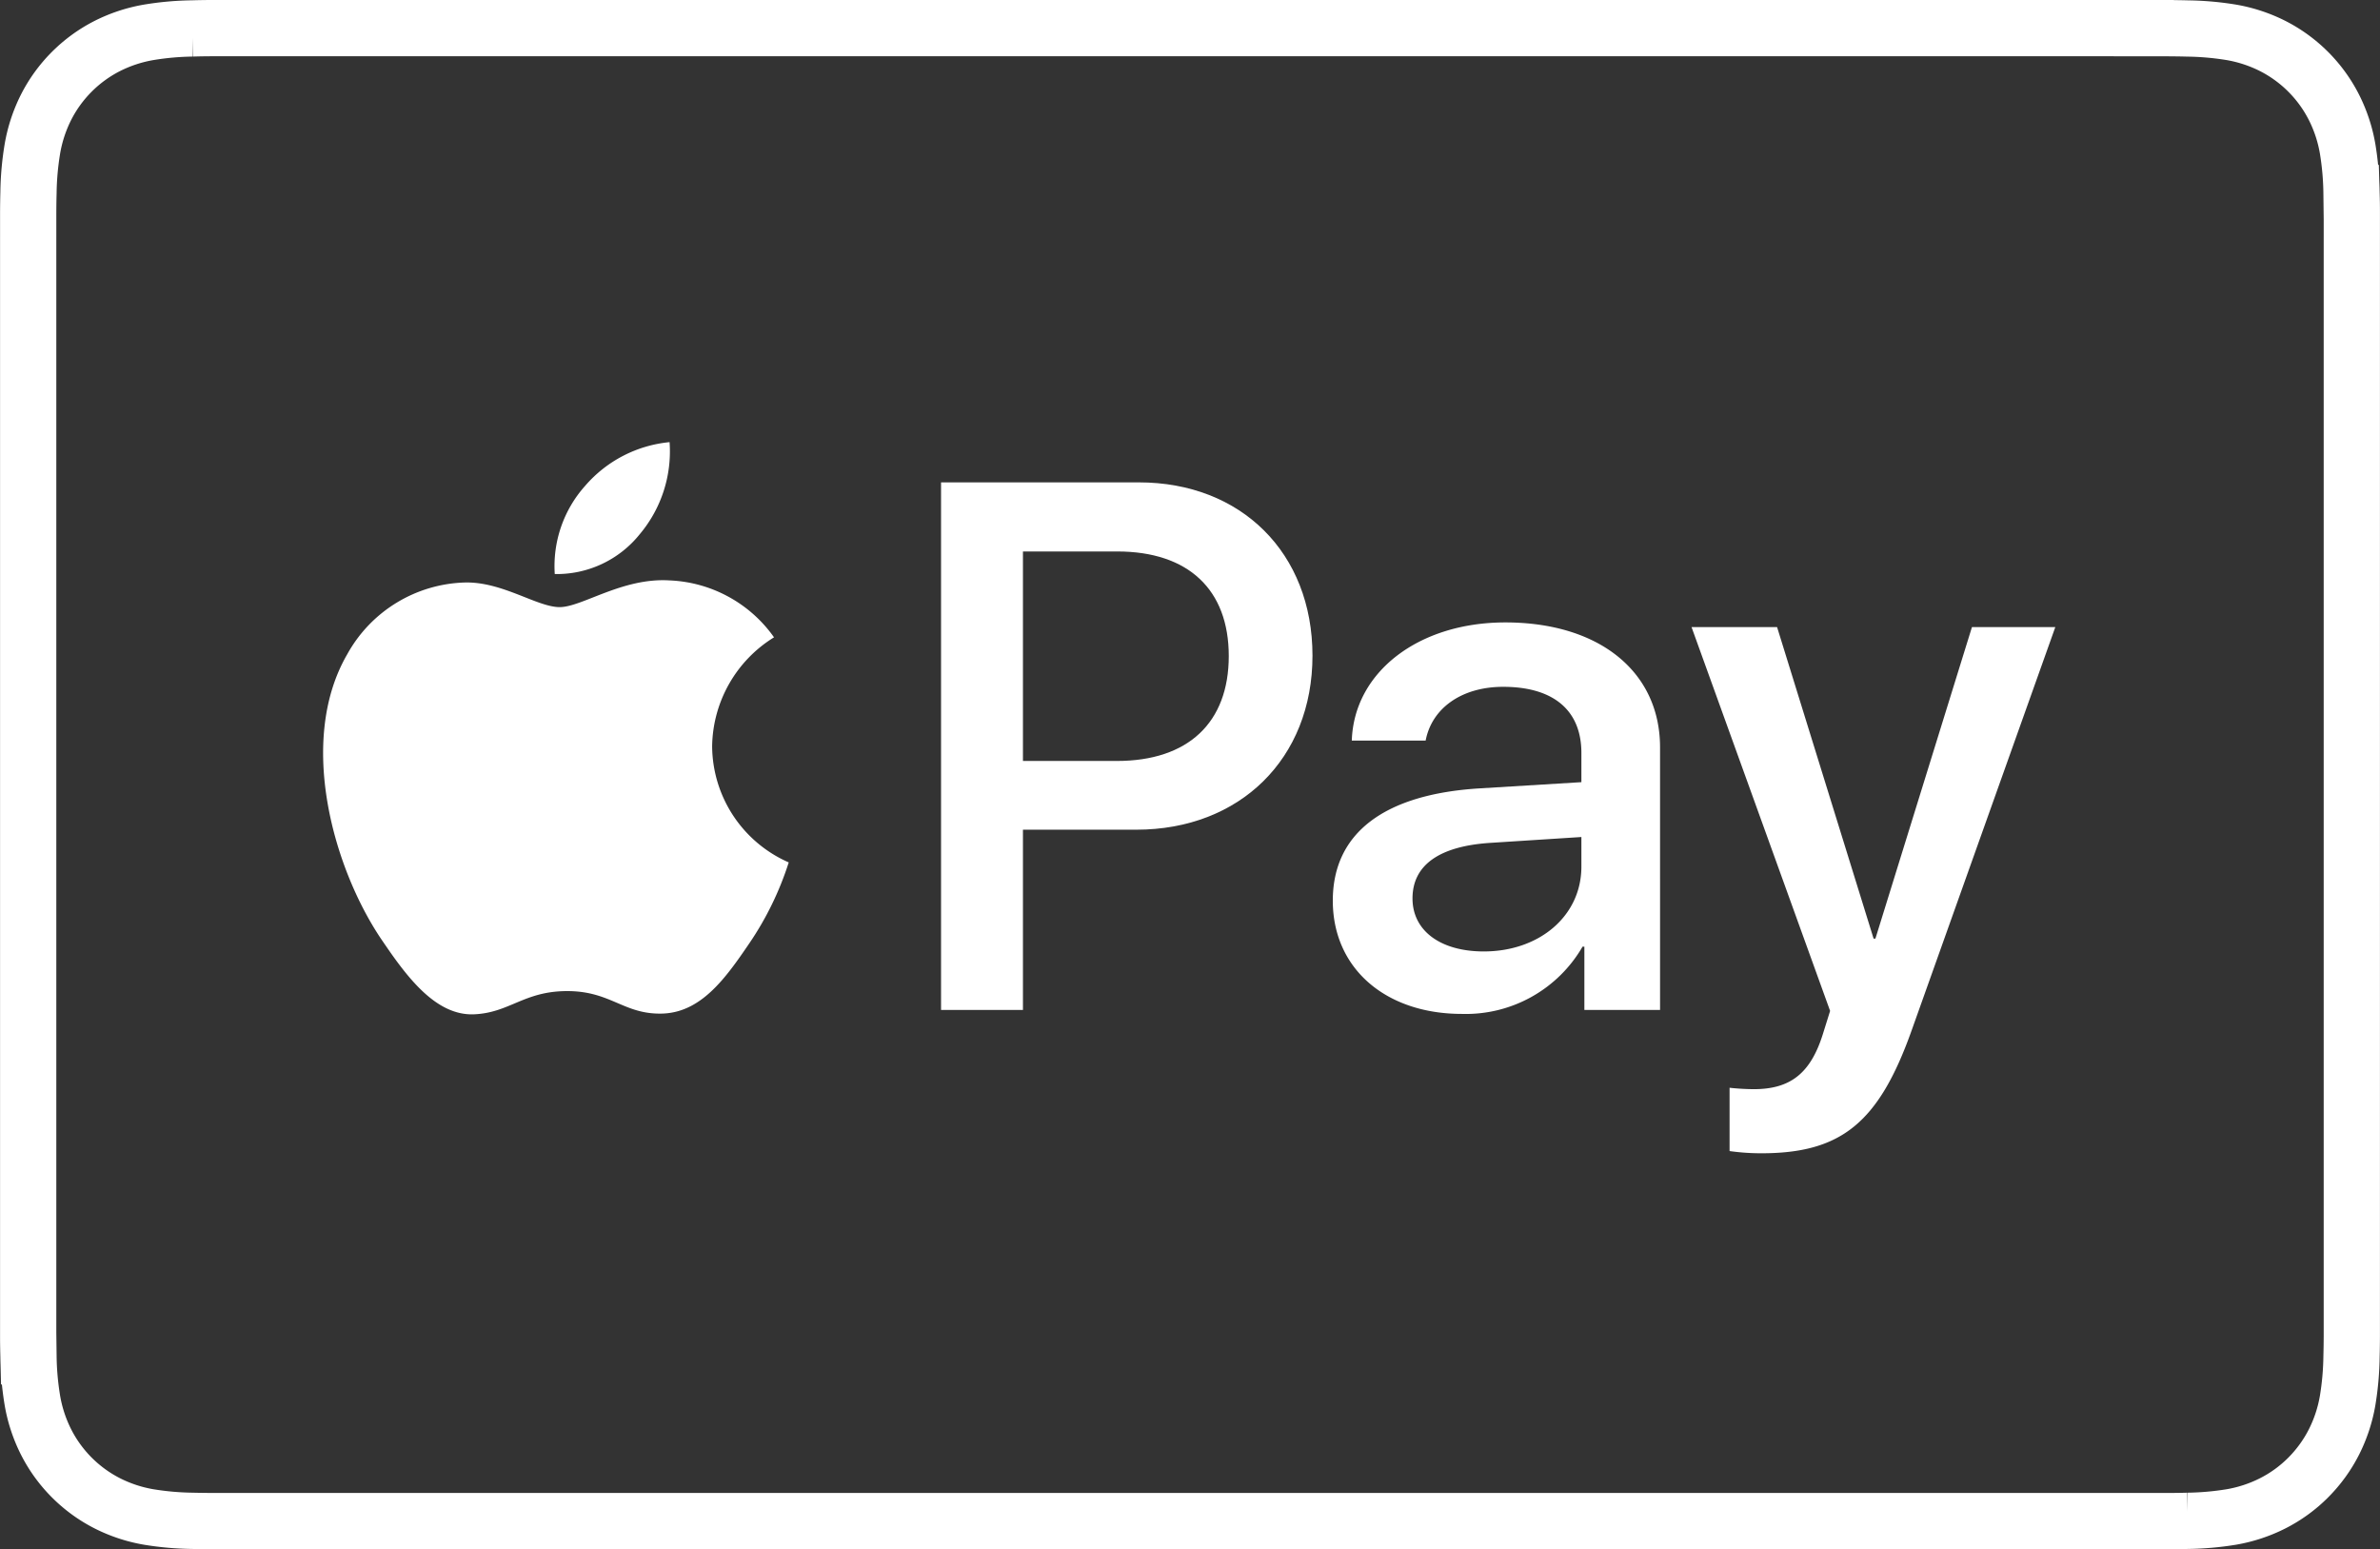 <svg xmlns="http://www.w3.org/2000/svg" viewBox="0 0 169.221 110.15">
  <rect x="0" y="0" width="169.221" height="110.15" fill="#333333" stroke="none"/>
  <defs>
    <style>
      .cls-1 {
        fill: none;
        stroke: #fff;
        stroke-width: 4px;
      }

      .cls-2 {
        fill: #fff;
      }
    </style>
  </defs>
  <g id="Groupe_313" data-name="Groupe 313" transform="translate(-1486 -2568.815)">
    <g id="Groupe_294" data-name="Groupe 294" transform="translate(611 -7074)">
      <g id="Apple_Pay_Mark_RGB_052318" transform="translate(877 9645)">
        <path id="XMLID_96_" class="cls-1" d="M150.425,0H14.8c-.565,0-1.131,0-1.695,0-.477,0-.952.009-1.428.022A20.674,20.674,0,0,0,8.567.3a10.466,10.466,0,0,0-2.953.977A9.944,9.944,0,0,0,1.271,5.634,10.507,10.507,0,0,0,.3,8.6a20.752,20.752,0,0,0-.275,3.117c-.013.477-.018.954-.021,1.432,0,.567,0,1.134,0,1.7V91.3c0,.568,0,1.134,0,1.7,0,.477.009.954.021,1.432A20.743,20.743,0,0,0,.3,97.551a10.5,10.5,0,0,0,.973,2.965,9.943,9.943,0,0,0,4.342,4.358,10.424,10.424,0,0,0,2.953.978,20.833,20.833,0,0,0,3.107.274q.713.016,1.428.019c.564,0,1.13,0,1.695,0H150.425c.564,0,1.13,0,1.694,0q.713,0,1.429-.019a20.889,20.889,0,0,0,3.107-.274,10.433,10.433,0,0,0,2.952-.978,9.866,9.866,0,0,0,2.516-1.833,9.971,9.971,0,0,0,1.827-2.524,10.442,10.442,0,0,0,.973-2.965,20.743,20.743,0,0,0,.273-3.116c.013-.477.019-.954.022-1.432,0-.568,0-1.134,0-1.7V14.85c0-.568,0-1.135,0-1.7q0-.716-.022-1.432a20.752,20.752,0,0,0-.273-3.117,10.444,10.444,0,0,0-.973-2.965,9.944,9.944,0,0,0-4.342-4.358A10.475,10.475,0,0,0,156.654.3a20.73,20.73,0,0,0-3.107-.274c-.478-.013-.953-.018-1.429-.022-.564,0-1.13,0-1.693,0Z" transform="translate(0 -0.185)"/>
        <g id="XMLID_44_">
          <path id="XMLID_46_" class="cls-2" d="M43.508,35.77a9.146,9.146,0,0,0,2.1-6.52A9.069,9.069,0,0,0,39.6,32.362a8.563,8.563,0,0,0-2.156,6.266,7.567,7.567,0,0,0,6.063-2.858"/>
          <path id="XMLID_45_" class="cls-2" d="M45.586,39.079c-3.349-.2-6.2,1.9-7.795,1.9s-4.049-1.8-6.7-1.751a9.875,9.875,0,0,0-8.4,5.1c-3.6,6.2-.949,15.4,2.549,20.451,1.7,2.5,3.747,5.25,6.445,5.151,2.549-.1,3.549-1.651,6.648-1.651s4,1.651,6.7,1.6c2.8-.05,4.548-2.5,6.247-5a22.2,22.2,0,0,0,2.8-5.75,9.081,9.081,0,0,1-5.446-8.251,9.256,9.256,0,0,1,4.4-7.751,9.573,9.573,0,0,0-7.446-4.048"/>
        </g>
        <g id="XMLID_35_">
          <path id="XMLID_41_" class="cls-2" d="M78.973,32.11c7.278,0,12.346,5.017,12.346,12.321,0,7.33-5.172,12.373-12.528,12.373H70.733V69.619H64.91V32.11Zm-8.24,19.807h6.68c5.069,0,7.954-2.729,7.954-7.46s-2.885-7.434-7.928-7.434H70.733Z"/>
          <path id="XMLID_38_" class="cls-2" d="M92.764,61.847c0-4.809,3.665-7.564,10.423-7.98l7.252-.442V51.346c0-3.041-2-4.7-5.562-4.7-2.938,0-5.069,1.508-5.511,3.821H94.115c.156-4.861,4.731-8.4,10.917-8.4,6.654,0,11,3.483,11,8.889V69.619h-5.381v-4.5h-.13a9.59,9.59,0,0,1-8.578,4.782C96.533,69.9,92.764,66.682,92.764,61.847Zm17.675-2.418V57.324l-6.472.416c-3.639.234-5.536,1.585-5.536,3.951,0,2.287,1.975,3.769,5.068,3.769C107.45,65.46,110.439,62.938,110.439,59.43Z"/>
          <path id="XMLID_36_" class="cls-2" d="M120.975,79.652v-4.5a17.141,17.141,0,0,0,1.715.1c2.574,0,4.029-1.091,4.913-3.9l.52-1.664L118.271,42.4h6.082l6.862,22.146h.13L138.208,42.4h5.927L133.919,71.075c-2.339,6.576-5.017,8.734-10.683,8.734A15.926,15.926,0,0,1,120.975,79.652Z"/>
        </g>
      </g>
    </g>
  </g>
</svg>
